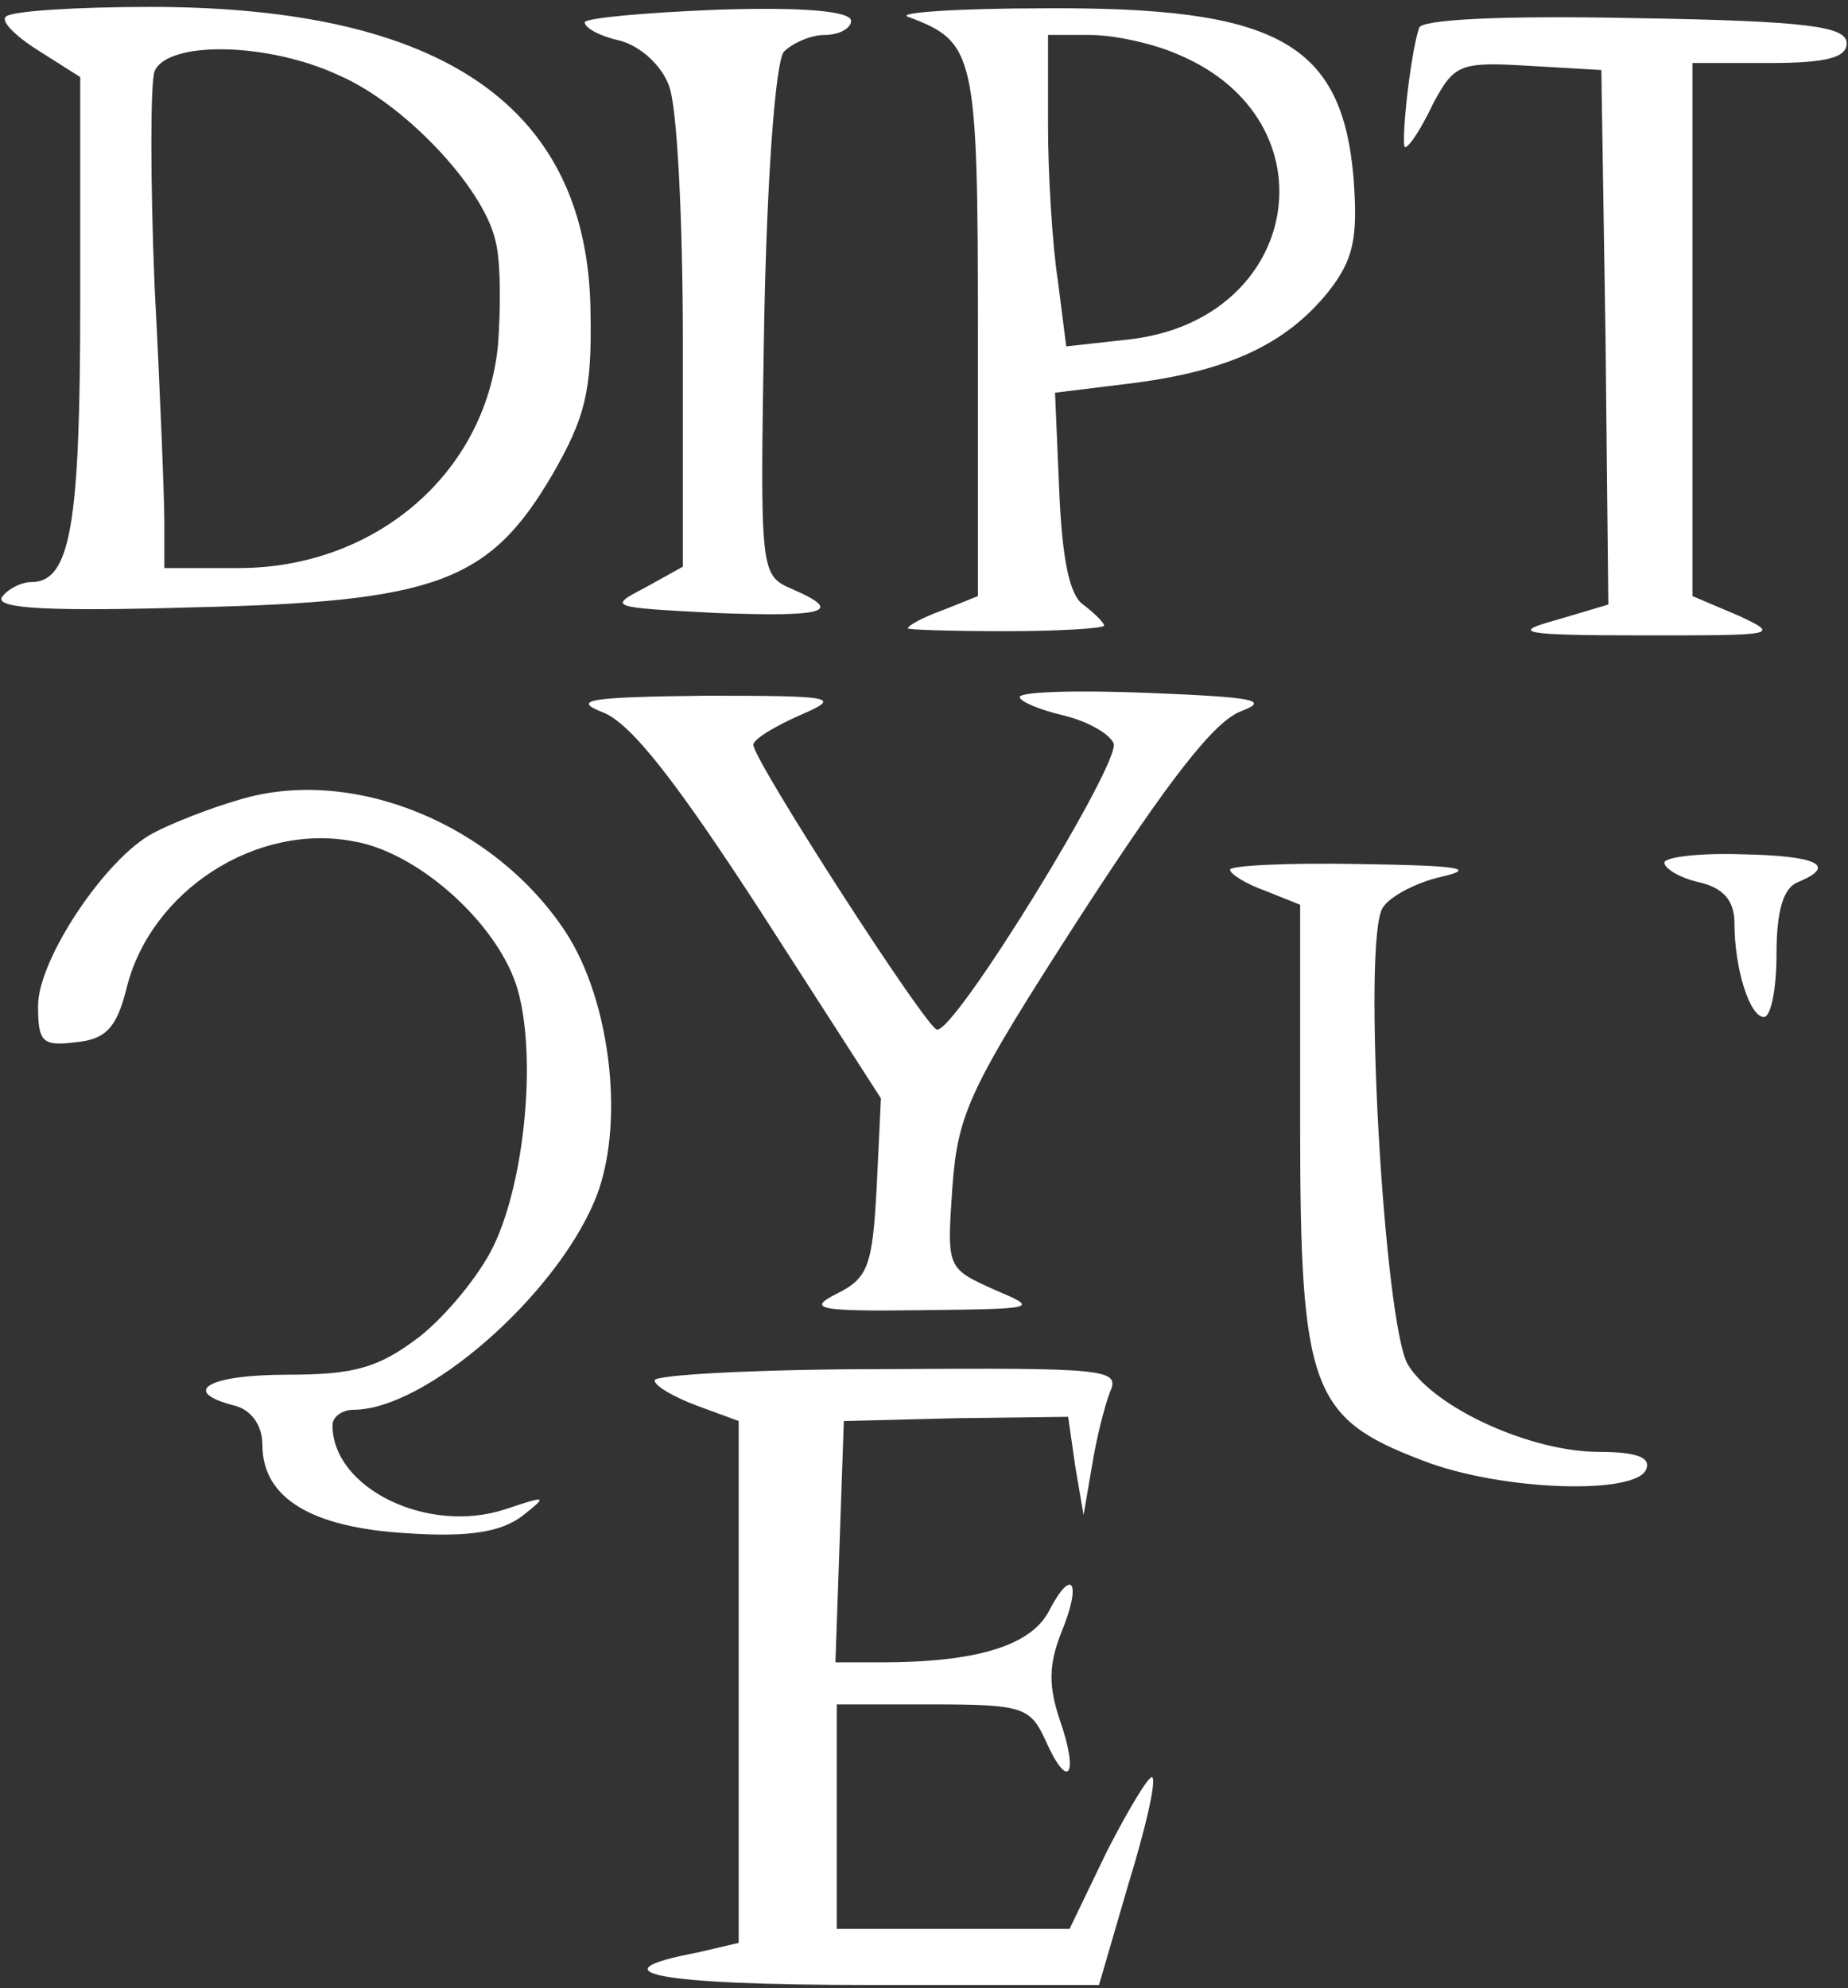 <svg width="132" height="142" viewBox="0 0 132 142" fill="none" xmlns="http://www.w3.org/2000/svg">
<rect x="0" y="0" width="132" height="142" fill="#333333" stroke="none"/>
<path d="M0.422 1.194C0.021 1.495 1.123 2.597 2.725 3.599L5.73 5.503V21.634C5.73 37.564 5.029 41.572 2.225 41.572C1.524 41.572 0.522 42.073 0.121 42.674C-0.279 43.475 3.627 43.676 13.841 43.375C31.166 42.974 34.971 41.572 39.478 33.857C41.781 29.849 42.282 27.946 42.182 22.435C42.082 7.707 31.767 0.493 10.737 0.493C5.429 0.493 0.722 0.794 0.422 1.194ZM24.256 5.402C28.863 7.406 34.471 13.318 35.372 17.125C35.773 18.527 35.773 21.934 35.572 24.639C34.671 33.857 26.76 40.57 17.046 40.57H11.738V37.263C11.738 35.56 11.438 27.946 11.037 20.331C10.737 12.817 10.737 6.004 11.037 5.102C11.938 2.898 19.149 2.998 24.256 5.402Z" fill="white"/>
<path d="M41.766 1.595C41.766 1.996 42.867 2.597 44.269 2.898C45.771 3.298 47.273 4.701 47.774 6.104C48.375 7.507 48.776 15.822 48.776 24.539V40.47L46.072 41.972C43.368 43.375 43.568 43.375 51.079 43.776C59.09 44.077 60.292 43.676 56.587 42.073C54.284 41.071 54.284 40.971 54.584 23.036C54.784 12.616 55.385 4.501 55.986 3.699C56.587 3.098 57.889 2.497 58.89 2.497C59.992 2.497 60.793 1.996 60.793 1.495C60.793 0.794 57.388 0.493 51.279 0.693C46.072 0.894 41.766 1.295 41.766 1.595Z" fill="white"/>
<path d="M64.844 1.194C69.651 2.998 69.851 3.699 69.851 23.737V42.573L67.348 43.575C65.946 44.076 64.844 44.677 64.844 44.878C64.844 44.978 67.948 45.078 71.854 45.078C75.66 45.078 78.864 44.878 78.864 44.677C78.864 44.477 78.163 43.776 77.362 43.175C76.361 42.473 75.86 39.768 75.66 35.059L75.359 28.046L81.067 27.344C87.877 26.442 91.883 24.539 94.887 20.832C96.69 18.527 96.99 17.024 96.69 12.816C95.889 2.998 91.182 0.493 74.658 0.593C68.449 0.593 64.043 0.894 64.844 1.194ZM84.172 3.899C95.388 8.608 92.984 22.835 80.667 24.238L76.16 24.739L75.559 20.03C75.159 17.425 74.858 12.416 74.858 8.909V2.497H77.863C79.565 2.497 82.369 3.098 84.172 3.899Z" fill="white"/>
<path d="M101.362 1.995C100.661 4.199 100.06 10.511 100.361 10.511C100.661 10.511 101.562 9.108 102.363 7.405C103.866 4.6 104.266 4.399 109.173 4.7L114.381 5.001L114.681 24.137L114.881 43.174L111.176 44.276C107.871 45.178 108.572 45.378 117.385 45.378C126.899 45.378 127.199 45.378 124.195 43.975L120.89 42.573V23.536V4.5H126.398C130.504 4.5 131.906 4.099 131.906 3.097C131.906 1.895 129.202 1.494 116.784 1.294C107.27 1.093 101.462 1.394 101.362 1.995Z" fill="white"/>
<path d="M72.837 49.787C72.837 50.088 74.239 50.689 75.941 51.09C77.644 51.49 79.246 52.392 79.547 53.093C80.047 54.496 68.23 73.733 66.928 73.533C66.228 73.533 53.81 54.296 53.81 53.194C53.81 52.793 55.312 51.891 57.114 51.09C60.119 49.787 59.818 49.687 50.305 49.687C41.993 49.787 40.791 49.987 43.094 50.889C45.097 51.691 48.302 55.799 54.41 65.217L62.923 78.442L62.622 84.754C62.322 90.365 62.022 91.266 59.818 92.369C57.615 93.471 58.316 93.671 65.827 93.571C74.239 93.471 74.239 93.471 70.934 92.068C67.629 90.565 67.629 90.565 68.03 84.754C68.431 79.444 69.232 77.741 77.243 65.317C83.552 55.598 86.757 51.49 88.66 50.789C90.763 49.987 89.461 49.787 82.05 49.486C77.043 49.286 72.837 49.386 72.837 49.787Z" fill="white"/>
<path d="M17.139 57.1C15.036 57.701 12.232 58.803 10.931 59.504C7.526 61.308 2.719 68.522 2.719 71.828C2.719 74.433 3.019 74.734 5.423 74.433C7.526 74.233 8.327 73.431 9.028 70.626C10.73 63.612 18.341 58.703 25.351 60.105C29.858 60.907 35.366 65.816 36.868 70.325C38.37 74.934 37.569 84.151 35.265 88.961C34.264 91.065 31.861 93.97 29.958 95.473C27.054 97.677 25.351 98.178 20.544 98.178C14.836 98.178 12.833 99.381 16.739 100.383C17.941 100.683 18.742 101.785 18.742 103.188C18.742 106.995 22.247 109.099 29.056 109.5C33.563 109.801 35.766 109.4 37.268 108.298C39.171 106.795 39.071 106.795 36.067 107.797C30.559 109.6 23.749 106.294 23.749 101.785C23.749 101.184 24.45 100.683 25.251 100.683C30.358 100.683 39.572 92.668 42.476 85.755C44.679 80.545 43.678 71.527 40.373 66.518C35.265 58.803 25.151 54.695 17.139 57.1Z" fill="white"/>
<path d="M118.883 61.612C118.883 62.013 119.984 62.714 121.386 63.014C123.089 63.415 123.89 64.317 123.89 65.92C123.89 69.226 124.992 72.633 125.993 72.633C126.494 72.633 126.894 70.629 126.894 68.124C126.894 65.018 127.395 63.415 128.396 63.014C131.301 61.812 129.798 61.111 124.391 61.011C121.386 60.91 118.883 61.211 118.883 61.612Z" fill="white"/>
<path d="M87.859 62.111C87.859 62.412 88.961 63.113 90.363 63.614L92.867 64.616V80.346C92.867 99.182 93.668 101.286 101.579 104.292C107.187 106.496 117.001 106.797 117.602 104.893C117.902 104.091 116.901 103.691 114.197 103.691C109.39 103.691 102.48 100.585 100.578 97.479C98.875 94.774 97.273 67.02 98.775 64.816C99.276 64.015 101.178 63.013 102.981 62.612C105.585 62.011 104.083 61.81 97.173 61.71C92.065 61.61 87.859 61.81 87.859 62.111Z" fill="white"/>
<path d="M46.755 98.581C46.755 98.982 48.157 99.783 49.759 100.384L52.763 101.487V120.122V138.758L49.759 139.459C42.348 140.862 46.855 141.764 62.077 141.764H78.5L80.603 134.55C81.805 130.642 82.606 127.236 82.305 126.935C82.105 126.735 80.703 129.039 79.101 132.145L76.397 137.756H68.085H59.773V129.741V121.725H66.583C73.092 121.725 73.593 121.926 74.695 124.33C76.297 127.937 77.098 126.835 75.696 122.827C74.895 120.423 74.895 118.92 75.796 116.616C77.298 113.009 76.597 111.806 74.895 115.113C73.593 117.517 69.788 118.72 62.978 118.72H59.673L59.974 110.103L60.274 101.487L68.285 101.286L76.297 101.186L76.798 104.693L77.398 108.199L77.999 104.693C78.3 102.789 78.901 100.384 79.301 99.382C80.002 97.779 79.001 97.679 63.378 97.779C54.265 97.779 46.755 98.18 46.755 98.581Z" fill="white"/>
</svg>
